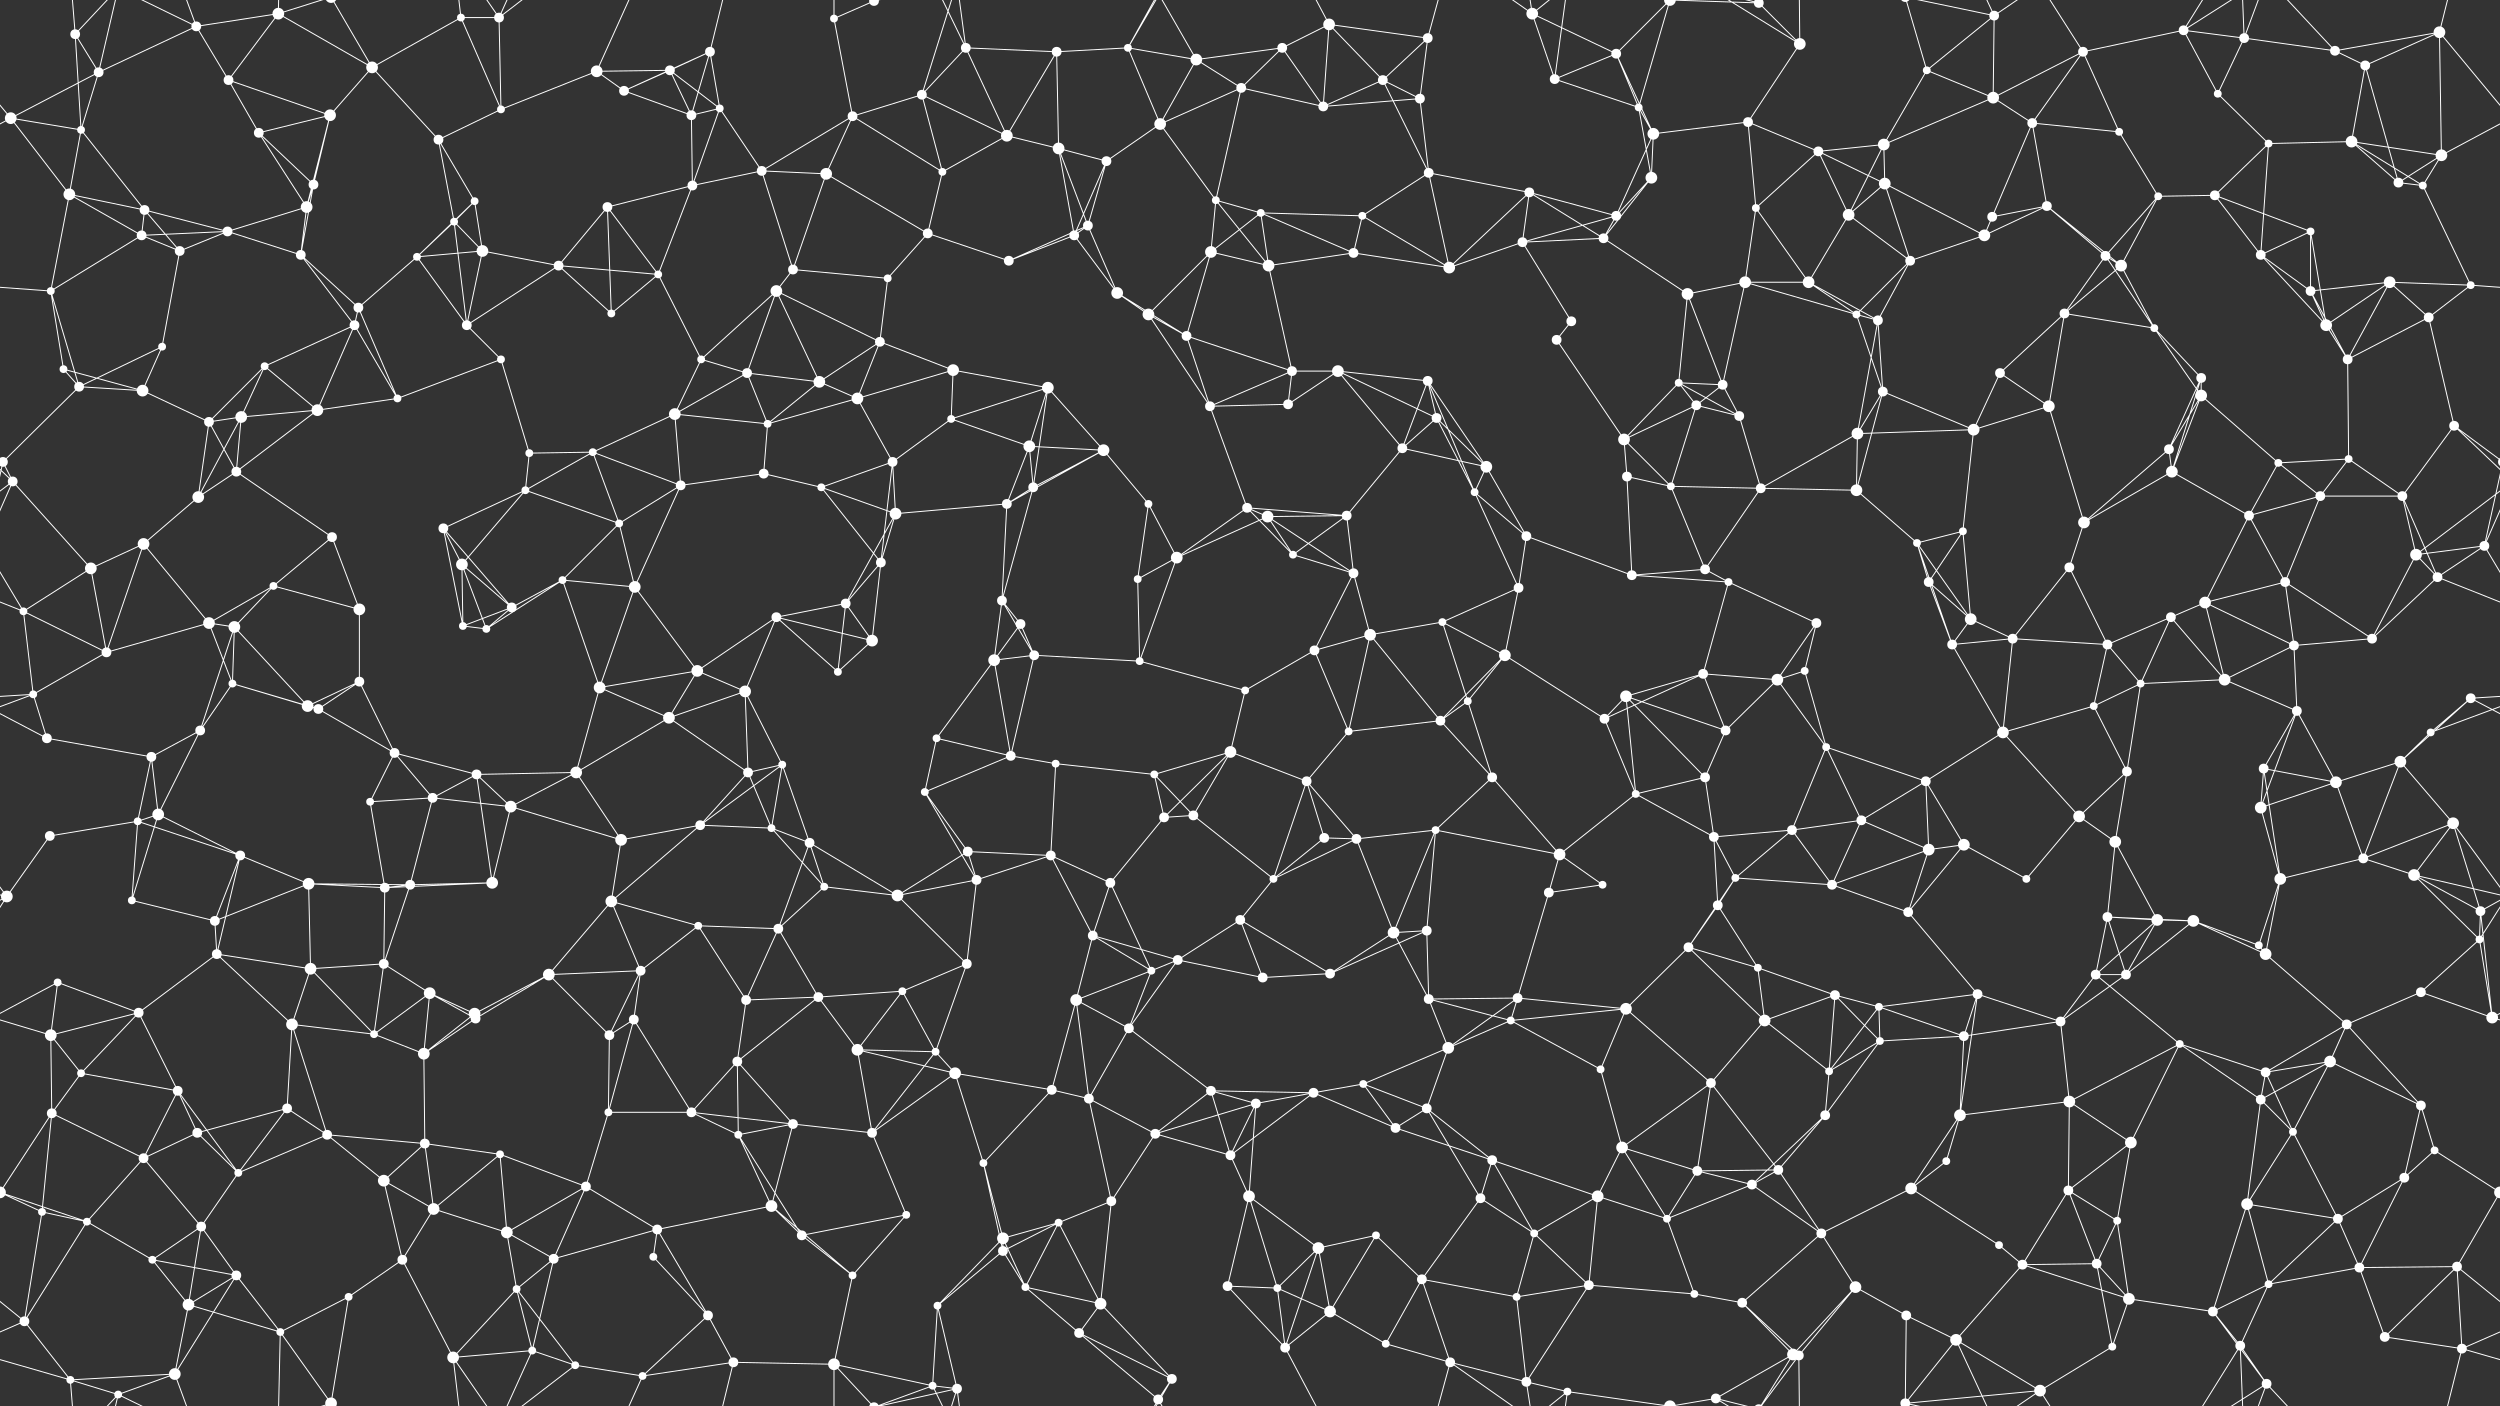 <svg xmlns="http://www.w3.org/2000/svg" width="2560" height="1440" fill="#fff"><rect width="100%" height="100%" fill="#333333" stroke="none"/><circle cx="77" cy="35" r="5"/><circle cx="101" cy="74" r="5"/><circle cx="201" cy="27" r="5"/><circle cx="285" cy="14" r="6"/><circle cx="381" cy="69" r="6"/><circle cx="472" cy="18" r="4"/><circle cx="511" cy="18" r="5"/><circle cx="611" cy="73" r="6"/><circle cx="686" cy="72" r="5"/><circle cx="727" cy="53" r="5"/><circle cx="854" cy="19" r="4"/><circle cx="895" cy="1" r="5"/><circle cx="895" cy="1441" r="5"/><circle cx="989" cy="49" r="5"/><circle cx="1082" cy="53" r="5"/><circle cx="1155" cy="49" r="4"/><circle cx="1225" cy="61" r="6"/><circle cx="1313" cy="49" r="5"/><circle cx="1361" cy="25" r="6"/><circle cx="1462" cy="39" r="5"/><circle cx="1569" cy="14" r="6"/><circle cx="1655" cy="55" r="5"/><circle cx="1710" cy="0" r="6"/><circle cx="1710" cy="1440" r="6"/><circle cx="1801" cy="3" r="5"/><circle cx="1801" cy="1443" r="5"/><circle cx="1843" cy="45" r="6"/><circle cx="1973" cy="72" r="4"/><circle cx="2042" cy="16" r="5"/><circle cx="2133" cy="53" r="5"/><circle cx="2236" cy="31" r="5"/><circle cx="2298" cy="39" r="5"/><circle cx="2391" cy="52" r="5"/><circle cx="2422" cy="67" r="5"/><circle cx="2498" cy="33" r="6"/><circle cx="11" cy="121" r="6"/><circle cx="83" cy="133" r="4"/><circle cx="234" cy="82" r="5"/><circle cx="265" cy="136" r="5"/><circle cx="338" cy="118" r="6"/><circle cx="449" cy="143" r="5"/><circle cx="513" cy="112" r="4"/><circle cx="639" cy="93" r="5"/><circle cx="708" cy="118" r="5"/><circle cx="737" cy="111" r="4"/><circle cx="873" cy="119" r="5"/><circle cx="944" cy="97" r="5"/><circle cx="1031" cy="139" r="6"/><circle cx="1084" cy="152" r="6"/><circle cx="1188" cy="127" r="6"/><circle cx="1271" cy="90" r="5"/><circle cx="1355" cy="109" r="5"/><circle cx="1416" cy="82" r="5"/><circle cx="1454" cy="101" r="5"/><circle cx="1592" cy="81" r="5"/><circle cx="1678" cy="110" r="4"/><circle cx="1693" cy="137" r="6"/><circle cx="1790" cy="125" r="5"/><circle cx="1862" cy="155" r="5"/><circle cx="1929" cy="148" r="6"/><circle cx="2041" cy="100" r="6"/><circle cx="2081" cy="126" r="5"/><circle cx="2170" cy="135" r="4"/><circle cx="2271" cy="96" r="4"/><circle cx="2323" cy="147" r="4"/><circle cx="2408" cy="145" r="6"/><circle cx="2500" cy="159" r="6"/><circle cx="71" cy="199" r="6"/><circle cx="148" cy="215" r="5"/><circle cx="233" cy="237" r="5"/><circle cx="314" cy="212" r="6"/><circle cx="321" cy="189" r="5"/><circle cx="465" cy="227" r="4"/><circle cx="486" cy="206" r="4"/><circle cx="622" cy="212" r="5"/><circle cx="709" cy="190" r="5"/><circle cx="780" cy="175" r="5"/><circle cx="846" cy="178" r="6"/><circle cx="950" cy="239" r="5"/><circle cx="965" cy="176" r="4"/><circle cx="1114" cy="231" r="5"/><circle cx="1133" cy="165" r="5"/><circle cx="1245" cy="205" r="4"/><circle cx="1291" cy="218" r="4"/><circle cx="1395" cy="221" r="4"/><circle cx="1463" cy="177" r="5"/><circle cx="1566" cy="197" r="5"/><circle cx="1655" cy="221" r="5"/><circle cx="1691" cy="182" r="6"/><circle cx="1798" cy="213" r="4"/><circle cx="1893" cy="220" r="6"/><circle cx="1930" cy="188" r="6"/><circle cx="2040" cy="222" r="5"/><circle cx="2096" cy="211" r="5"/><circle cx="2210" cy="201" r="4"/><circle cx="2268" cy="200" r="5"/><circle cx="2366" cy="237" r="4"/><circle cx="2456" cy="187" r="5"/><circle cx="2481" cy="190" r="4"/><circle cx="52" cy="298" r="4"/><circle cx="145" cy="241" r="5"/><circle cx="184" cy="257" r="5"/><circle cx="308" cy="261" r="5"/><circle cx="367" cy="315" r="5"/><circle cx="427" cy="263" r="4"/><circle cx="494" cy="257" r="6"/><circle cx="572" cy="272" r="5"/><circle cx="674" cy="281" r="4"/><circle cx="795" cy="298" r="6"/><circle cx="812" cy="276" r="5"/><circle cx="909" cy="285" r="4"/><circle cx="1033" cy="267" r="5"/><circle cx="1100" cy="241" r="5"/><circle cx="1144" cy="300" r="6"/><circle cx="1240" cy="258" r="6"/><circle cx="1299" cy="272" r="6"/><circle cx="1386" cy="259" r="5"/><circle cx="1484" cy="274" r="6"/><circle cx="1559" cy="248" r="5"/><circle cx="1642" cy="244" r="5"/><circle cx="1728" cy="301" r="6"/><circle cx="1787" cy="289" r="6"/><circle cx="1852" cy="289" r="6"/><circle cx="1956" cy="267" r="5"/><circle cx="2032" cy="241" r="6"/><circle cx="2156" cy="262" r="5"/><circle cx="2172" cy="272" r="6"/><circle cx="2315" cy="261" r="5"/><circle cx="2366" cy="298" r="5"/><circle cx="2447" cy="289" r="6"/><circle cx="2530" cy="292" r="4"/><circle cx="65" cy="378" r="4"/><circle cx="81" cy="396" r="5"/><circle cx="166" cy="355" r="4"/><circle cx="271" cy="375" r="4"/><circle cx="363" cy="333" r="5"/><circle cx="478" cy="333" r="5"/><circle cx="513" cy="368" r="4"/><circle cx="626" cy="321" r="4"/><circle cx="718" cy="368" r="4"/><circle cx="765" cy="382" r="5"/><circle cx="839" cy="391" r="6"/><circle cx="901" cy="350" r="5"/><circle cx="976" cy="379" r="6"/><circle cx="1073" cy="397" r="6"/><circle cx="1176" cy="322" r="6"/><circle cx="1215" cy="344" r="5"/><circle cx="1323" cy="380" r="5"/><circle cx="1370" cy="380" r="6"/><circle cx="1462" cy="390" r="5"/><circle cx="1594" cy="348" r="5"/><circle cx="1609" cy="329" r="5"/><circle cx="1719" cy="392" r="4"/><circle cx="1764" cy="394" r="5"/><circle cx="1901" cy="322" r="4"/><circle cx="1923" cy="328" r="5"/><circle cx="2048" cy="382" r="5"/><circle cx="2114" cy="321" r="5"/><circle cx="2206" cy="336" r="4"/><circle cx="2254" cy="387" r="5"/><circle cx="2382" cy="333" r="6"/><circle cx="2404" cy="368" r="5"/><circle cx="2487" cy="325" r="5"/><circle cx="3" cy="473" r="5"/><circle cx="2563" cy="473" r="5"/><circle cx="146" cy="400" r="6"/><circle cx="214" cy="432" r="5"/><circle cx="247" cy="427" r="6"/><circle cx="325" cy="420" r="6"/><circle cx="407" cy="408" r="4"/><circle cx="542" cy="464" r="4"/><circle cx="607" cy="463" r="4"/><circle cx="691" cy="424" r="6"/><circle cx="786" cy="434" r="4"/><circle cx="878" cy="408" r="6"/><circle cx="914" cy="473" r="5"/><circle cx="974" cy="429" r="4"/><circle cx="1054" cy="457" r="6"/><circle cx="1130" cy="461" r="6"/><circle cx="1239" cy="416" r="5"/><circle cx="1319" cy="414" r="5"/><circle cx="1436" cy="459" r="5"/><circle cx="1471" cy="428" r="5"/><circle cx="1522" cy="478" r="6"/><circle cx="1663" cy="450" r="6"/><circle cx="1737" cy="415" r="5"/><circle cx="1781" cy="426" r="5"/><circle cx="1902" cy="444" r="6"/><circle cx="1928" cy="401" r="5"/><circle cx="2021" cy="440" r="6"/><circle cx="2098" cy="416" r="6"/><circle cx="2221" cy="460" r="5"/><circle cx="2254" cy="405" r="6"/><circle cx="2333" cy="474" r="4"/><circle cx="2405" cy="470" r="4"/><circle cx="2513" cy="436" r="5"/><circle cx="13" cy="493" r="5"/><circle cx="147" cy="557" r="6"/><circle cx="203" cy="509" r="6"/><circle cx="242" cy="483" r="5"/><circle cx="340" cy="550" r="5"/><circle cx="454" cy="541" r="5"/><circle cx="538" cy="502" r="4"/><circle cx="634" cy="536" r="4"/><circle cx="697" cy="497" r="5"/><circle cx="782" cy="485" r="5"/><circle cx="841" cy="499" r="4"/><circle cx="917" cy="526" r="6"/><circle cx="1031" cy="516" r="5"/><circle cx="1058" cy="499" r="5"/><circle cx="1176" cy="516" r="4"/><circle cx="1277" cy="520" r="5"/><circle cx="1298" cy="529" r="6"/><circle cx="1379" cy="528" r="5"/><circle cx="1510" cy="504" r="4"/><circle cx="1563" cy="549" r="5"/><circle cx="1666" cy="488" r="5"/><circle cx="1711" cy="498" r="4"/><circle cx="1803" cy="500" r="5"/><circle cx="1901" cy="502" r="6"/><circle cx="1963" cy="556" r="4"/><circle cx="2010" cy="544" r="4"/><circle cx="2134" cy="535" r="6"/><circle cx="2224" cy="483" r="6"/><circle cx="2303" cy="528" r="5"/><circle cx="2376" cy="508" r="5"/><circle cx="2460" cy="508" r="5"/><circle cx="2544" cy="559" r="5"/><circle cx="24" cy="626" r="4"/><circle cx="93" cy="582" r="6"/><circle cx="214" cy="638" r="6"/><circle cx="280" cy="600" r="4"/><circle cx="368" cy="624" r="6"/><circle cx="473" cy="578" r="6"/><circle cx="524" cy="622" r="5"/><circle cx="576" cy="594" r="4"/><circle cx="650" cy="601" r="6"/><circle cx="795" cy="632" r="5"/><circle cx="866" cy="618" r="5"/><circle cx="902" cy="576" r="5"/><circle cx="1026" cy="615" r="5"/><circle cx="1045" cy="639" r="5"/><circle cx="1165" cy="593" r="4"/><circle cx="1205" cy="571" r="6"/><circle cx="1324" cy="568" r="4"/><circle cx="1386" cy="587" r="5"/><circle cx="1477" cy="637" r="4"/><circle cx="1555" cy="602" r="5"/><circle cx="1671" cy="589" r="5"/><circle cx="1746" cy="583" r="5"/><circle cx="1770" cy="596" r="4"/><circle cx="1860" cy="638" r="5"/><circle cx="1975" cy="596" r="5"/><circle cx="2018" cy="634" r="6"/><circle cx="2119" cy="581" r="5"/><circle cx="2223" cy="632" r="5"/><circle cx="2258" cy="617" r="6"/><circle cx="2340" cy="596" r="5"/><circle cx="2474" cy="568" r="6"/><circle cx="2496" cy="591" r="5"/><circle cx="34" cy="711" r="4"/><circle cx="109" cy="668" r="5"/><circle cx="238" cy="700" r="4"/><circle cx="240" cy="642" r="6"/><circle cx="368" cy="698" r="5"/><circle cx="474" cy="641" r="4"/><circle cx="498" cy="644" r="4"/><circle cx="614" cy="704" r="6"/><circle cx="714" cy="687" r="6"/><circle cx="763" cy="708" r="6"/><circle cx="858" cy="688" r="4"/><circle cx="893" cy="656" r="6"/><circle cx="1018" cy="676" r="6"/><circle cx="1059" cy="671" r="5"/><circle cx="1167" cy="677" r="4"/><circle cx="1275" cy="707" r="4"/><circle cx="1346" cy="666" r="5"/><circle cx="1403" cy="650" r="6"/><circle cx="1503" cy="718" r="4"/><circle cx="1541" cy="671" r="6"/><circle cx="1665" cy="713" r="6"/><circle cx="1744" cy="690" r="5"/><circle cx="1820" cy="696" r="6"/><circle cx="1848" cy="687" r="4"/><circle cx="1999" cy="660" r="5"/><circle cx="2061" cy="654" r="5"/><circle cx="2158" cy="660" r="5"/><circle cx="2192" cy="700" r="4"/><circle cx="2278" cy="696" r="6"/><circle cx="2349" cy="661" r="5"/><circle cx="2429" cy="654" r="5"/><circle cx="2530" cy="715" r="5"/><circle cx="48" cy="756" r="5"/><circle cx="155" cy="775" r="5"/><circle cx="205" cy="748" r="5"/><circle cx="315" cy="723" r="6"/><circle cx="326" cy="726" r="5"/><circle cx="404" cy="771" r="5"/><circle cx="488" cy="793" r="5"/><circle cx="590" cy="791" r="6"/><circle cx="685" cy="735" r="6"/><circle cx="766" cy="791" r="5"/><circle cx="801" cy="783" r="4"/><circle cx="959" cy="756" r="4"/><circle cx="1035" cy="774" r="5"/><circle cx="1081" cy="782" r="4"/><circle cx="1182" cy="793" r="4"/><circle cx="1260" cy="770" r="6"/><circle cx="1338" cy="800" r="5"/><circle cx="1381" cy="749" r="4"/><circle cx="1475" cy="738" r="5"/><circle cx="1528" cy="796" r="5"/><circle cx="1643" cy="736" r="5"/><circle cx="1746" cy="796" r="5"/><circle cx="1767" cy="748" r="5"/><circle cx="1870" cy="765" r="4"/><circle cx="1972" cy="800" r="5"/><circle cx="2051" cy="750" r="6"/><circle cx="2144" cy="723" r="4"/><circle cx="2178" cy="790" r="5"/><circle cx="2318" cy="787" r="5"/><circle cx="2352" cy="728" r="5"/><circle cx="2458" cy="780" r="6"/><circle cx="2489" cy="750" r="4"/><circle cx="51" cy="856" r="5"/><circle cx="141" cy="841" r="4"/><circle cx="162" cy="834" r="6"/><circle cx="246" cy="876" r="5"/><circle cx="379" cy="821" r="4"/><circle cx="443" cy="817" r="5"/><circle cx="523" cy="826" r="6"/><circle cx="636" cy="860" r="6"/><circle cx="717" cy="845" r="5"/><circle cx="790" cy="848" r="4"/><circle cx="829" cy="863" r="5"/><circle cx="947" cy="811" r="4"/><circle cx="991" cy="872" r="5"/><circle cx="1076" cy="876" r="5"/><circle cx="1192" cy="837" r="5"/><circle cx="1222" cy="835" r="5"/><circle cx="1356" cy="858" r="5"/><circle cx="1389" cy="859" r="5"/><circle cx="1470" cy="850" r="4"/><circle cx="1597" cy="875" r="6"/><circle cx="1675" cy="813" r="4"/><circle cx="1755" cy="857" r="5"/><circle cx="1835" cy="850" r="5"/><circle cx="1906" cy="840" r="5"/><circle cx="1975" cy="870" r="6"/><circle cx="2011" cy="865" r="6"/><circle cx="2129" cy="836" r="6"/><circle cx="2166" cy="862" r="6"/><circle cx="2315" cy="827" r="6"/><circle cx="2392" cy="801" r="6"/><circle cx="2420" cy="879" r="5"/><circle cx="2512" cy="843" r="6"/><circle cx="7" cy="918" r="6"/><circle cx="135" cy="922" r="4"/><circle cx="220" cy="943" r="5"/><circle cx="316" cy="905" r="6"/><circle cx="394" cy="909" r="5"/><circle cx="420" cy="906" r="5"/><circle cx="504" cy="904" r="6"/><circle cx="626" cy="923" r="6"/><circle cx="715" cy="948" r="4"/><circle cx="797" cy="951" r="5"/><circle cx="844" cy="908" r="4"/><circle cx="919" cy="917" r="6"/><circle cx="1000" cy="901" r="5"/><circle cx="1119" cy="958" r="5"/><circle cx="1137" cy="904" r="5"/><circle cx="1270" cy="942" r="5"/><circle cx="1304" cy="900" r="4"/><circle cx="1427" cy="955" r="6"/><circle cx="1461" cy="953" r="5"/><circle cx="1586" cy="914" r="5"/><circle cx="1641" cy="906" r="4"/><circle cx="1759" cy="927" r="5"/><circle cx="1777" cy="899" r="4"/><circle cx="1876" cy="906" r="5"/><circle cx="1954" cy="934" r="5"/><circle cx="2075" cy="900" r="4"/><circle cx="2158" cy="939" r="5"/><circle cx="2209" cy="942" r="6"/><circle cx="2246" cy="943" r="6"/><circle cx="2335" cy="900" r="6"/><circle cx="2472" cy="896" r="6"/><circle cx="2540" cy="933" r="5"/><circle cx="59" cy="1006" r="4"/><circle cx="142" cy="1037" r="5"/><circle cx="222" cy="977" r="5"/><circle cx="318" cy="992" r="6"/><circle cx="393" cy="987" r="5"/><circle cx="440" cy="1017" r="6"/><circle cx="486" cy="1038" r="6"/><circle cx="562" cy="998" r="6"/><circle cx="656" cy="994" r="5"/><circle cx="764" cy="1024" r="5"/><circle cx="838" cy="1021" r="5"/><circle cx="924" cy="1015" r="4"/><circle cx="990" cy="987" r="5"/><circle cx="1102" cy="1024" r="6"/><circle cx="1179" cy="994" r="4"/><circle cx="1206" cy="983" r="5"/><circle cx="1293" cy="1001" r="5"/><circle cx="1362" cy="997" r="5"/><circle cx="1463" cy="1023" r="5"/><circle cx="1554" cy="1022" r="5"/><circle cx="1665" cy="1033" r="6"/><circle cx="1729" cy="970" r="5"/><circle cx="1800" cy="991" r="4"/><circle cx="1879" cy="1019" r="5"/><circle cx="1924" cy="1031" r="4"/><circle cx="2025" cy="1018" r="5"/><circle cx="2146" cy="998" r="5"/><circle cx="2177" cy="998" r="5"/><circle cx="2313" cy="968" r="4"/><circle cx="2320" cy="977" r="6"/><circle cx="2479" cy="1016" r="5"/><circle cx="2539" cy="962" r="4"/><circle cx="52" cy="1060" r="6"/><circle cx="83" cy="1099" r="4"/><circle cx="182" cy="1117" r="5"/><circle cx="299" cy="1049" r="6"/><circle cx="383" cy="1059" r="4"/><circle cx="434" cy="1079" r="6"/><circle cx="487" cy="1043" r="5"/><circle cx="624" cy="1060" r="5"/><circle cx="649" cy="1044" r="5"/><circle cx="755" cy="1087" r="5"/><circle cx="878" cy="1075" r="6"/><circle cx="958" cy="1077" r="4"/><circle cx="978" cy="1099" r="6"/><circle cx="1077" cy="1116" r="5"/><circle cx="1156" cy="1053" r="5"/><circle cx="1240" cy="1117" r="5"/><circle cx="1345" cy="1119" r="5"/><circle cx="1396" cy="1110" r="4"/><circle cx="1483" cy="1073" r="6"/><circle cx="1547" cy="1045" r="4"/><circle cx="1639" cy="1095" r="4"/><circle cx="1752" cy="1109" r="5"/><circle cx="1807" cy="1045" r="6"/><circle cx="1873" cy="1097" r="4"/><circle cx="1925" cy="1066" r="4"/><circle cx="2011" cy="1061" r="5"/><circle cx="2110" cy="1046" r="5"/><circle cx="2232" cy="1069" r="4"/><circle cx="2320" cy="1098" r="5"/><circle cx="2386" cy="1087" r="6"/><circle cx="2403" cy="1049" r="5"/><circle cx="2552" cy="1042" r="6"/><circle cx="53" cy="1140" r="5"/><circle cx="147" cy="1186" r="5"/><circle cx="202" cy="1160" r="5"/><circle cx="294" cy="1135" r="5"/><circle cx="335" cy="1162" r="5"/><circle cx="435" cy="1171" r="5"/><circle cx="512" cy="1182" r="4"/><circle cx="623" cy="1139" r="4"/><circle cx="708" cy="1139" r="5"/><circle cx="756" cy="1162" r="4"/><circle cx="812" cy="1151" r="5"/><circle cx="893" cy="1160" r="5"/><circle cx="1007" cy="1191" r="4"/><circle cx="1115" cy="1125" r="5"/><circle cx="1183" cy="1161" r="5"/><circle cx="1260" cy="1183" r="5"/><circle cx="1286" cy="1130" r="5"/><circle cx="1429" cy="1155" r="5"/><circle cx="1461" cy="1135" r="5"/><circle cx="1528" cy="1188" r="5"/><circle cx="1661" cy="1175" r="6"/><circle cx="1738" cy="1199" r="5"/><circle cx="1821" cy="1198" r="5"/><circle cx="1869" cy="1142" r="5"/><circle cx="1993" cy="1189" r="4"/><circle cx="2007" cy="1142" r="6"/><circle cx="2119" cy="1128" r="6"/><circle cx="2182" cy="1170" r="6"/><circle cx="2315" cy="1126" r="5"/><circle cx="2348" cy="1159" r="4"/><circle cx="2479" cy="1132" r="5"/><circle cx="2493" cy="1178" r="4"/><circle cx="43" cy="1241" r="4"/><circle cx="89" cy="1251" r="4"/><circle cx="206" cy="1256" r="5"/><circle cx="244" cy="1201" r="4"/><circle cx="393" cy="1209" r="6"/><circle cx="444" cy="1238" r="6"/><circle cx="519" cy="1262" r="6"/><circle cx="600" cy="1215" r="5"/><circle cx="673" cy="1259" r="5"/><circle cx="790" cy="1235" r="6"/><circle cx="821" cy="1265" r="5"/><circle cx="928" cy="1244" r="4"/><circle cx="1027" cy="1268" r="6"/><circle cx="1084" cy="1252" r="4"/><circle cx="1138" cy="1230" r="5"/><circle cx="1279" cy="1225" r="6"/><circle cx="1350" cy="1278" r="6"/><circle cx="1409" cy="1265" r="4"/><circle cx="1516" cy="1227" r="5"/><circle cx="1571" cy="1263" r="4"/><circle cx="1636" cy="1225" r="6"/><circle cx="1707" cy="1248" r="4"/><circle cx="1794" cy="1213" r="5"/><circle cx="1865" cy="1263" r="5"/><circle cx="1957" cy="1217" r="6"/><circle cx="2047" cy="1275" r="4"/><circle cx="2118" cy="1219" r="5"/><circle cx="2168" cy="1250" r="4"/><circle cx="2301" cy="1233" r="6"/><circle cx="2394" cy="1248" r="5"/><circle cx="2462" cy="1206" r="5"/><circle cx="2560" cy="1221" r="6"/><circle cx="-0" cy="1221" r="6"/><circle cx="25" cy="1353" r="5"/><circle cx="156" cy="1290" r="4"/><circle cx="193" cy="1336" r="6"/><circle cx="242" cy="1306" r="5"/><circle cx="357" cy="1328" r="4"/><circle cx="412" cy="1290" r="5"/><circle cx="529" cy="1320" r="4"/><circle cx="567" cy="1289" r="5"/><circle cx="669" cy="1287" r="4"/><circle cx="725" cy="1347" r="5"/><circle cx="873" cy="1306" r="4"/><circle cx="960" cy="1337" r="4"/><circle cx="1027" cy="1281" r="5"/><circle cx="1050" cy="1318" r="4"/><circle cx="1127" cy="1335" r="6"/><circle cx="1257" cy="1317" r="5"/><circle cx="1308" cy="1319" r="4"/><circle cx="1362" cy="1343" r="6"/><circle cx="1456" cy="1310" r="5"/><circle cx="1553" cy="1328" r="4"/><circle cx="1627" cy="1316" r="5"/><circle cx="1735" cy="1325" r="4"/><circle cx="1784" cy="1334" r="5"/><circle cx="1900" cy="1318" r="6"/><circle cx="1952" cy="1347" r="5"/><circle cx="2071" cy="1295" r="5"/><circle cx="2147" cy="1294" r="5"/><circle cx="2180" cy="1330" r="6"/><circle cx="2266" cy="1343" r="5"/><circle cx="2323" cy="1315" r="4"/><circle cx="2416" cy="1298" r="5"/><circle cx="2516" cy="1297" r="5"/><circle cx="72" cy="1413" r="4"/><circle cx="121" cy="1428" r="4"/><circle cx="179" cy="1407" r="6"/><circle cx="287" cy="1364" r="4"/><circle cx="339" cy="1437" r="6"/><circle cx="339" cy="-3" r="6"/><circle cx="464" cy="1390" r="6"/><circle cx="545" cy="1383" r="4"/><circle cx="589" cy="1398" r="4"/><circle cx="658" cy="1409" r="4"/><circle cx="751" cy="1395" r="5"/><circle cx="854" cy="1397" r="6"/><circle cx="955" cy="1419" r="4"/><circle cx="980" cy="1422" r="5"/><circle cx="1105" cy="1365" r="5"/><circle cx="1186" cy="1433" r="5"/><circle cx="1200" cy="1412" r="5"/><circle cx="1316" cy="1380" r="5"/><circle cx="1419" cy="1376" r="4"/><circle cx="1485" cy="1395" r="5"/><circle cx="1563" cy="1415" r="5"/><circle cx="1605" cy="1425" r="4"/><circle cx="1757" cy="1432" r="5"/><circle cx="1836" cy="1387" r="6"/><circle cx="1842" cy="1388" r="5"/><circle cx="1951" cy="1437" r="5"/><circle cx="1951" cy="-3" r="5"/><circle cx="2003" cy="1372" r="6"/><circle cx="2089" cy="1424" r="6"/><circle cx="2163" cy="1379" r="4"/><circle cx="2294" cy="1378" r="5"/><circle cx="2321" cy="1417" r="5"/><circle cx="2442" cy="1369" r="5"/><circle cx="2521" cy="1381" r="5"/><path stroke="#fff" d="M77 35L101 74M77 35L83 133M77 35L72 -27M77 35L121 -12M77 1475L72 1413M77 1475L121 1428M101 74L201 27M101 74L11 121M101 74L83 133M101 74L121 -12M101 1514L121 1428M201 27L285 14M201 27L234 82M201 27L121 -12M201 27L179 -33M201 1467L121 1428M201 1467L179 1407M285 14L381 69M285 14L234 82M285 14L287 -76M285 14L339 -3M285 1454L287 1364M285 1454L339 1437M381 69L472 18M381 69L338 118M381 69L449 143M381 69L339 -3M381 1509L339 1437M472 18L511 18M472 18L513 112M472 18L464 -50M472 1458L464 1390M511 18L513 112M511 18L464 -50M511 18L545 -57M511 18L589 -42M511 1458L464 1390M511 1458L545 1383M511 1458L589 1398M611 73L686 72M611 73L513 112M611 73L639 93M611 73L658 -31M611 1513L658 1409M686 72L727 53M686 72L639 93M686 72L708 118M686 72L737 111M727 53L639 93M727 53L708 118M727 53L737 111M727 53L751 -45M727 1493L751 1395M854 19L895 1M854 19L873 119M854 19L854 -43M854 1459L854 1397M895 1L854 -43M895 1L955 -21M895 1L980 -18M895 1441L854 1397M895 1441L955 1419M895 1441L980 1422M989 49L1082 53M989 49L944 97M989 49L1031 139M989 49L955 -21M989 49L980 -18M989 1489L955 1419M989 1489L980 1422M1082 53L1155 49M1082 53L1031 139M1082 53L1084 152M1155 49L1225 61M1155 49L1188 127M1155 49L1186 -7M1155 49L1200 -28M1155 1489L1186 1433M1155 1489L1200 1412M1225 61L1313 49M1225 61L1188 127M1225 61L1271 90M1225 61L1186 -7M1225 1501L1186 1433M1313 49L1361 25M1313 49L1271 90M1313 49L1355 109M1361 25L1462 39M1361 25L1355 109M1361 25L1416 82M1361 25L1316 -60M1361 1465L1316 1380M1462 39L1416 82M1462 39L1454 101M1462 39L1485 -45M1462 1479L1485 1395M1569 14L1655 55M1569 14L1592 81M1569 14L1485 -45M1569 14L1563 -25M1569 14L1605 -15M1569 1454L1485 1395M1569 1454L1563 1415M1569 1454L1605 1425M1655 55L1710 0M1655 55L1592 81M1655 55L1678 110M1655 55L1693 137M1710 0L1801 3M1710 0L1678 110M1710 0L1605 -15M1710 0L1757 -8M1710 1440L1605 1425M1710 1440L1757 1432M1801 3L1843 45M1801 3L1757 -8M1801 3L1836 -53M1801 3L1842 -52M1801 1443L1757 1432M1801 1443L1836 1387M1801 1443L1842 1388M1843 45L1790 125M1843 45L1757 -8M1843 45L1842 -52M1843 1485L1757 1432M1843 1485L1842 1388M1973 72L2042 16M1973 72L1929 148M1973 72L2041 100M1973 72L1951 -3M1973 1512L1951 1437M2042 16L2041 100M2042 16L1951 -3M2042 16L2003 -68M2042 16L2089 -16M2042 1456L1951 1437M2042 1456L2003 1372M2042 1456L2089 1424M2133 53L2236 31M2133 53L2041 100M2133 53L2081 126M2133 53L2170 135M2133 53L2089 -16M2133 1493L2089 1424M2236 31L2298 39M2236 31L2271 96M2236 31L2294 -62M2236 31L2321 -23M2236 1471L2294 1378M2236 1471L2321 1417M2298 39L2391 52M2298 39L2271 96M2298 39L2294 -62M2298 39L2321 -23M2298 1479L2294 1378M2298 1479L2321 1417M2391 52L2422 67M2391 52L2498 33M2391 52L2321 -23M2391 1492L2321 1417M2422 67L2498 33M2422 67L2408 145M2422 67L2456 187M2498 33L2571 121M2498 33L2500 159M2498 33L2521 -59M-62 33L11 121M2498 1473L2521 1381M11 121L83 133M11 121L-60 159M11 121L71 199M2571 121L2500 159M83 133L71 199M83 133L148 215M234 82L265 136M234 82L338 118M265 136L338 118M265 136L314 212M265 136L321 189M338 118L314 212M338 118L321 189M449 143L513 112M449 143L465 227M449 143L486 206M639 93L708 118M708 118L737 111M708 118L709 190M737 111L709 190M737 111L780 175M873 119L944 97M873 119L780 175M873 119L846 178M873 119L965 176M944 97L1031 139M944 97L965 176M944 97L980 -18M944 1537L980 1422M1031 139L1084 152M1031 139L965 176M1084 152L1114 231M1084 152L1133 165M1084 152L1100 241M1188 127L1271 90M1188 127L1133 165M1188 127L1245 205M1271 90L1355 109M1271 90L1245 205M1355 109L1416 82M1355 109L1454 101M1416 82L1454 101M1416 82L1463 177M1454 101L1463 177M1592 81L1678 110M1592 81L1605 -15M1592 1521L1605 1425M1678 110L1693 137M1678 110L1691 182M1693 137L1790 125M1693 137L1655 221M1693 137L1691 182M1790 125L1862 155M1790 125L1798 213M1862 155L1929 148M1862 155L1798 213M1862 155L1893 220M1862 155L1930 188M1929 148L2041 100M1929 148L1893 220M1929 148L1930 188M2041 100L2081 126M2081 126L2170 135M2081 126L2040 222M2081 126L2096 211M2170 135L2210 201M2271 96L2323 147M2323 147L2408 145M2323 147L2268 200M2323 147L2315 261M2408 145L2500 159M2408 145L2456 187M2408 145L2481 190M2500 159L2456 187M2500 159L2481 190M71 199L148 215M71 199L52 298M71 199L145 241M148 215L233 237M148 215L145 241M148 215L184 257M233 237L314 212M233 237L145 241M233 237L184 257M233 237L308 261M314 212L321 189M314 212L308 261M321 189L308 261M465 227L486 206M465 227L427 263M465 227L494 257M465 227L478 333M486 206L427 263M486 206L494 257M622 212L709 190M622 212L572 272M622 212L674 281M622 212L626 321M709 190L780 175M709 190L674 281M780 175L846 178M780 175L812 276M846 178L950 239M846 178L812 276M950 239L965 176M950 239L909 285M950 239L1033 267M1114 231L1133 165M1114 231L1033 267M1114 231L1100 241M1114 231L1144 300M1133 165L1100 241M1245 205L1291 218M1245 205L1240 258M1245 205L1299 272M1291 218L1395 221M1291 218L1240 258M1291 218L1299 272M1291 218L1386 259M1395 221L1463 177M1395 221L1386 259M1395 221L1484 274M1463 177L1566 197M1463 177L1484 274M1566 197L1655 221M1566 197L1484 274M1566 197L1559 248M1566 197L1642 244M1655 221L1691 182M1655 221L1559 248M1655 221L1642 244M1691 182L1642 244M1798 213L1787 289M1798 213L1852 289M1893 220L1930 188M1893 220L1852 289M1893 220L1956 267M1930 188L1956 267M1930 188L2032 241M2040 222L2096 211M2040 222L2032 241M2096 211L2032 241M2096 211L2156 262M2096 211L2172 272M2210 201L2268 200M2210 201L2156 262M2210 201L2172 272M2268 200L2366 237M2268 200L2315 261M2366 237L2315 261M2366 237L2366 298M2366 237L2382 333M2456 187L2481 190M2481 190L2530 292M52 298L145 241M52 298L-30 292M52 298L65 378M52 298L81 396M2612 298L2530 292M145 241L184 257M184 257L166 355M308 261L367 315M308 261L363 333M367 315L427 263M367 315L363 333M367 315L407 408M427 263L494 257M427 263L478 333M494 257L572 272M494 257L478 333M572 272L674 281M572 272L478 333M572 272L626 321M674 281L626 321M674 281L718 368M795 298L812 276M795 298L718 368M795 298L765 382M795 298L839 391M795 298L901 350M812 276L909 285M909 285L901 350M1033 267L1100 241M1100 241L1144 300M1144 300L1176 322M1144 300L1215 344M1240 258L1299 272M1240 258L1176 322M1240 258L1215 344M1299 272L1386 259M1299 272L1323 380M1386 259L1484 274M1484 274L1559 248M1559 248L1642 244M1559 248L1609 329M1642 244L1728 301M1728 301L1787 289M1728 301L1719 392M1728 301L1764 394M1787 289L1852 289M1787 289L1764 394M1787 289L1901 322M1852 289L1901 322M1852 289L1923 328M1956 267L2032 241M1956 267L1901 322M1956 267L1923 328M2156 262L2172 272M2156 262L2114 321M2156 262L2206 336M2172 272L2114 321M2172 272L2206 336M2315 261L2366 298M2315 261L2382 333M2366 298L2447 289M2366 298L2382 333M2366 298L2404 368M2447 289L2530 292M2447 289L2382 333M2447 289L2404 368M2447 289L2487 325M2530 292L2487 325M65 378L81 396M65 378L146 400M81 396L166 355M81 396L3 473M81 396L146 400M166 355L146 400M271 375L363 333M271 375L214 432M271 375L247 427M271 375L325 420M363 333L325 420M363 333L407 408M478 333L513 368M513 368L407 408M513 368L542 464M718 368L765 382M718 368L691 424M765 382L839 391M765 382L691 424M765 382L786 434M839 391L901 350M839 391L786 434M839 391L878 408M901 350L976 379M901 350L878 408M976 379L1073 397M976 379L878 408M976 379L974 429M1073 397L974 429M1073 397L1054 457M1073 397L1130 461M1073 397L1058 499M1176 322L1215 344M1176 322L1239 416M1215 344L1323 380M1215 344L1239 416M1323 380L1370 380M1323 380L1239 416M1323 380L1319 414M1370 380L1462 390M1370 380L1319 414M1370 380L1436 459M1370 380L1471 428M1462 390L1436 459M1462 390L1471 428M1462 390L1522 478M1462 390L1510 504M1594 348L1609 329M1594 348L1663 450M1719 392L1764 394M1719 392L1663 450M1719 392L1737 415M1719 392L1781 426M1764 394L1737 415M1764 394L1781 426M1901 322L1923 328M1901 322L1928 401M1923 328L1902 444M1923 328L1928 401M2048 382L2114 321M2048 382L2021 440M2048 382L2098 416M2114 321L2206 336M2114 321L2098 416M2206 336L2254 387M2206 336L2254 405M2254 387L2221 460M2254 387L2254 405M2254 387L2224 483M2382 333L2404 368M2404 368L2487 325M2404 368L2405 470M2487 325L2513 436M3 473L-47 436M3 473L13 493M3 473L-16 559M2563 473L2513 436M2563 473L2544 559M146 400L214 432M214 432L247 427M214 432L203 509M214 432L242 483M247 427L325 420M247 427L203 509M247 427L242 483M325 420L407 408M325 420L242 483M542 464L607 463M542 464L538 502M607 463L691 424M607 463L538 502M607 463L634 536M607 463L697 497M691 424L786 434M691 424L697 497M786 434L878 408M786 434L782 485M878 408L914 473M914 473L974 429M914 473L841 499M914 473L917 526M914 473L902 576M974 429L1054 457M1054 457L1130 461M1054 457L1031 516M1054 457L1058 499M1130 461L1031 516M1130 461L1058 499M1130 461L1176 516M1239 416L1319 414M1239 416L1277 520M1436 459L1471 428M1436 459L1522 478M1436 459L1379 528M1471 428L1522 478M1471 428L1510 504M1522 478L1510 504M1522 478L1563 549M1663 450L1737 415M1663 450L1666 488M1663 450L1711 498M1737 415L1781 426M1737 415L1711 498M1781 426L1803 500M1902 444L1928 401M1902 444L2021 440M1902 444L1803 500M1902 444L1901 502M1928 401L2021 440M1928 401L1901 502M2021 440L2098 416M2021 440L2010 544M2098 416L2134 535M2221 460L2254 405M2221 460L2134 535M2221 460L2224 483M2254 405L2333 474M2254 405L2224 483M2333 474L2405 470M2333 474L2303 528M2333 474L2376 508M2405 470L2376 508M2405 470L2460 508M2513 436L2573 493M2513 436L2460 508M-47 436L13 493M13 493L-16 559M13 493L93 582M13 493L-86 568M2573 493L2544 559M2573 493L2474 568M147 557L203 509M147 557L93 582M147 557L214 638M147 557L109 668M203 509L242 483M242 483L340 550M340 550L280 600M340 550L368 624M454 541L538 502M454 541L473 578M454 541L524 622M454 541L474 641M538 502L634 536M538 502L473 578M634 536L697 497M634 536L576 594M634 536L650 601M697 497L782 485M697 497L650 601M782 485L841 499M841 499L917 526M841 499L902 576M917 526L1031 516M917 526L866 618M917 526L902 576M1031 516L1058 499M1031 516L1026 615M1058 499L1026 615M1176 516L1165 593M1176 516L1205 571M1277 520L1298 529M1277 520L1379 528M1277 520L1205 571M1277 520L1324 568M1298 529L1379 528M1298 529L1205 571M1298 529L1324 568M1298 529L1386 587M1379 528L1324 568M1379 528L1386 587M1510 504L1563 549M1510 504L1555 602M1563 549L1555 602M1563 549L1671 589M1666 488L1711 498M1666 488L1671 589M1711 498L1803 500M1711 498L1746 583M1803 500L1901 502M1803 500L1746 583M1901 502L1963 556M1963 556L2010 544M1963 556L1975 596M1963 556L2018 634M1963 556L1999 660M2010 544L1975 596M2010 544L2018 634M2134 535L2224 483M2134 535L2119 581M2224 483L2303 528M2303 528L2376 508M2303 528L2258 617M2303 528L2340 596M2376 508L2460 508M2376 508L2340 596M2460 508L2474 568M2460 508L2496 591M2544 559L2584 626M2544 559L2474 568M2544 559L2496 591M-16 559L24 626M24 626L93 582M24 626L-64 591M24 626L34 711M24 626L109 668M2584 626L2496 591M93 582L109 668M214 638L280 600M214 638L109 668M214 638L238 700M214 638L240 642M280 600L368 624M280 600L240 642M368 624L368 698M473 578L524 622M473 578L474 641M473 578L498 644M524 622L576 594M524 622L474 641M524 622L498 644M576 594L650 601M576 594L498 644M576 594L614 704M650 601L614 704M650 601L714 687M795 632L866 618M795 632L714 687M795 632L763 708M795 632L858 688M795 632L893 656M866 618L902 576M866 618L858 688M866 618L893 656M902 576L893 656M1026 615L1045 639M1026 615L1018 676M1026 615L1059 671M1045 639L1018 676M1045 639L1059 671M1165 593L1205 571M1165 593L1167 677M1205 571L1167 677M1324 568L1386 587M1386 587L1346 666M1386 587L1403 650M1477 637L1555 602M1477 637L1403 650M1477 637L1503 718M1477 637L1541 671M1555 602L1541 671M1671 589L1746 583M1671 589L1770 596M1746 583L1770 596M1770 596L1860 638M1770 596L1744 690M1860 638L1820 696M1860 638L1848 687M1975 596L2018 634M1975 596L1999 660M2018 634L1999 660M2018 634L2061 654M2119 581L2061 654M2119 581L2158 660M2223 632L2258 617M2223 632L2158 660M2223 632L2192 700M2223 632L2278 696M2258 617L2340 596M2258 617L2278 696M2258 617L2349 661M2340 596L2349 661M2340 596L2429 654M2474 568L2496 591M2474 568L2429 654M2496 591L2429 654M34 711L109 668M34 711L-30 715M34 711L48 756M34 711L-71 750M2594 711L2530 715M2594 711L2489 750M238 700L240 642M238 700L205 748M238 700L315 723M238 700L326 726M240 642L205 748M240 642L315 723M368 698L315 723M368 698L326 726M368 698L404 771M474 641L498 644M614 704L714 687M614 704L590 791M614 704L685 735M714 687L763 708M714 687L685 735M763 708L685 735M763 708L766 791M763 708L801 783M858 688L893 656M1018 676L1059 671M1018 676L959 756M1018 676L1035 774M1059 671L1167 677M1059 671L1035 774M1167 677L1275 707M1275 707L1346 666M1275 707L1260 770M1346 666L1403 650M1346 666L1381 749M1403 650L1381 749M1403 650L1475 738M1503 718L1541 671M1503 718L1475 738M1503 718L1528 796M1541 671L1475 738M1541 671L1643 736M1665 713L1744 690M1665 713L1643 736M1665 713L1746 796M1665 713L1767 748M1665 713L1675 813M1744 690L1820 696M1744 690L1643 736M1744 690L1767 748M1820 696L1848 687M1820 696L1767 748M1820 696L1870 765M1848 687L1870 765M1999 660L2061 654M1999 660L2051 750M2061 654L2158 660M2061 654L2051 750M2158 660L2192 700M2158 660L2144 723M2192 700L2278 696M2192 700L2144 723M2192 700L2178 790M2278 696L2349 661M2278 696L2352 728M2349 661L2429 654M2349 661L2352 728M2530 715L2608 756M2530 715L2458 780M2530 715L2489 750M-30 715L48 756M48 756L155 775M155 775L205 748M155 775L141 841M155 775L162 834M205 748L162 834M315 723L326 726M326 726L404 771M404 771L488 793M404 771L379 821M404 771L443 817M488 793L590 791M488 793L443 817M488 793L523 826M488 793L504 904M590 791L685 735M590 791L523 826M590 791L636 860M685 735L766 791M766 791L801 783M766 791L717 845M766 791L790 848M801 783L717 845M801 783L790 848M801 783L829 863M959 756L1035 774M959 756L947 811M1035 774L1081 782M1035 774L947 811M1081 782L1182 793M1081 782L1076 876M1182 793L1260 770M1182 793L1192 837M1182 793L1222 835M1260 770L1338 800M1260 770L1192 837M1260 770L1222 835M1338 800L1381 749M1338 800L1356 858M1338 800L1389 859M1338 800L1304 900M1381 749L1475 738M1475 738L1528 796M1528 796L1470 850M1528 796L1597 875M1643 736L1675 813M1746 796L1767 748M1746 796L1675 813M1746 796L1755 857M1870 765L1972 800M1870 765L1835 850M1870 765L1906 840M1972 800L2051 750M1972 800L1906 840M1972 800L1975 870M1972 800L2011 865M2051 750L2144 723M2051 750L2129 836M2144 723L2178 790M2178 790L2129 836M2178 790L2166 862M2318 787L2352 728M2318 787L2315 827M2318 787L2392 801M2318 787L2335 900M2352 728L2315 827M2352 728L2392 801M2458 780L2489 750M2458 780L2392 801M2458 780L2420 879M2458 780L2512 843M51 856L141 841M51 856L7 918M141 841L162 834M141 841L246 876M141 841L135 922M162 834L246 876M162 834L135 922M246 876L220 943M246 876L316 905M246 876L222 977M379 821L443 817M379 821L394 909M443 817L523 826M443 817L420 906M523 826L636 860M523 826L504 904M636 860L717 845M636 860L626 923M717 845L790 848M717 845L626 923M790 848L829 863M790 848L844 908M829 863L797 951M829 863L844 908M829 863L919 917M947 811L991 872M947 811L1000 901M991 872L1076 876M991 872L919 917M991 872L1000 901M1076 876L1000 901M1076 876L1119 958M1076 876L1137 904M1192 837L1222 835M1192 837L1137 904M1222 835L1304 900M1356 858L1389 859M1356 858L1304 900M1389 859L1470 850M1389 859L1304 900M1389 859L1427 955M1470 850L1597 875M1470 850L1427 955M1470 850L1461 953M1597 875L1675 813M1597 875L1586 914M1597 875L1641 906M1675 813L1755 857M1755 857L1835 850M1755 857L1759 927M1755 857L1777 899M1835 850L1906 840M1835 850L1777 899M1835 850L1876 906M1906 840L1975 870M1906 840L1876 906M1975 870L2011 865M1975 870L1876 906M1975 870L1954 934M2011 865L1954 934M2011 865L2075 900M2129 836L2166 862M2129 836L2075 900M2166 862L2158 939M2166 862L2209 942M2315 827L2392 801M2315 827L2335 900M2392 801L2420 879M2420 879L2512 843M2420 879L2335 900M2420 879L2472 896M2512 843L2567 918M2512 843L2472 896M2512 843L2540 933M-48 843L7 918M7 918L-88 896M7 918L-20 933M7 918L-21 962M2567 918L2472 896M2567 918L2540 933M2567 918L2539 962M135 922L220 943M220 943L316 905M220 943L222 977M316 905L394 909M316 905L420 906M316 905L318 992M394 909L420 906M394 909L504 904M394 909L393 987M420 906L504 904M420 906L393 987M626 923L715 948M626 923L562 998M626 923L656 994M715 948L797 951M715 948L656 994M715 948L764 1024M797 951L844 908M797 951L764 1024M797 951L838 1021M844 908L919 917M919 917L1000 901M919 917L990 987M1000 901L990 987M1119 958L1137 904M1119 958L1102 1024M1119 958L1179 994M1119 958L1206 983M1137 904L1179 994M1270 942L1304 900M1270 942L1206 983M1270 942L1293 1001M1270 942L1362 997M1427 955L1461 953M1427 955L1362 997M1427 955L1463 1023M1461 953L1362 997M1461 953L1463 1023M1586 914L1641 906M1586 914L1554 1022M1759 927L1777 899M1759 927L1729 970M1759 927L1800 991M1777 899L1876 906M1777 899L1729 970M1876 906L1954 934M1954 934L2025 1018M2158 939L2209 942M2158 939L2246 943M2158 939L2146 998M2158 939L2177 998M2209 942L2246 943M2209 942L2146 998M2209 942L2177 998M2246 943L2177 998M2246 943L2313 968M2246 943L2320 977M2335 900L2313 968M2335 900L2320 977M2472 896L2540 933M2472 896L2539 962M2540 933L2539 962M2540 933L2552 1042M59 1006L142 1037M59 1006L52 1060M59 1006L-8 1042M2619 1006L2552 1042M142 1037L222 977M142 1037L52 1060M142 1037L83 1099M142 1037L182 1117M222 977L318 992M222 977L299 1049M318 992L393 987M318 992L299 1049M318 992L383 1059M393 987L440 1017M393 987L383 1059M440 1017L486 1038M440 1017L383 1059M440 1017L434 1079M440 1017L487 1043M486 1038L562 998M486 1038L434 1079M486 1038L487 1043M562 998L656 994M562 998L487 1043M562 998L624 1060M656 994L624 1060M656 994L649 1044M764 1024L838 1021M764 1024L755 1087M838 1021L924 1015M838 1021L755 1087M838 1021L878 1075M924 1015L990 987M924 1015L878 1075M924 1015L958 1077M990 987L958 1077M1102 1024L1179 994M1102 1024L1077 1116M1102 1024L1156 1053M1102 1024L1115 1125M1179 994L1206 983M1179 994L1156 1053M1206 983L1293 1001M1206 983L1156 1053M1293 1001L1362 997M1463 1023L1554 1022M1463 1023L1483 1073M1463 1023L1547 1045M1554 1022L1665 1033M1554 1022L1483 1073M1554 1022L1547 1045M1665 1033L1729 970M1665 1033L1547 1045M1665 1033L1639 1095M1665 1033L1752 1109M1729 970L1800 991M1729 970L1807 1045M1800 991L1879 1019M1800 991L1807 1045M1879 1019L1924 1031M1879 1019L1807 1045M1879 1019L1873 1097M1879 1019L1925 1066M1924 1031L2025 1018M1924 1031L1873 1097M1924 1031L1925 1066M1924 1031L2011 1061M2025 1018L2011 1061M2025 1018L2110 1046M2025 1018L2007 1142M2146 998L2177 998M2146 998L2110 1046M2146 998L2232 1069M2177 998L2110 1046M2313 968L2320 977M2320 977L2403 1049M2479 1016L2539 962M2479 1016L2403 1049M2479 1016L2552 1042M2539 962L2552 1042M52 1060L83 1099M52 1060L-8 1042M52 1060L53 1140M2612 1060L2552 1042M83 1099L182 1117M83 1099L53 1140M182 1117L147 1186M182 1117L202 1160M182 1117L244 1201M299 1049L383 1059M299 1049L294 1135M299 1049L335 1162M383 1059L434 1079M434 1079L487 1043M434 1079L435 1171M624 1060L649 1044M624 1060L623 1139M649 1044L623 1139M649 1044L708 1139M755 1087L708 1139M755 1087L756 1162M755 1087L812 1151M878 1075L958 1077M878 1075L978 1099M878 1075L893 1160M958 1077L978 1099M958 1077L893 1160M978 1099L1077 1116M978 1099L893 1160M978 1099L1007 1191M1077 1116L1007 1191M1077 1116L1115 1125M1156 1053L1240 1117M1156 1053L1115 1125M1240 1117L1345 1119M1240 1117L1183 1161M1240 1117L1260 1183M1240 1117L1286 1130M1345 1119L1396 1110M1345 1119L1260 1183M1345 1119L1286 1130M1345 1119L1429 1155M1396 1110L1483 1073M1396 1110L1429 1155M1396 1110L1461 1135M1483 1073L1547 1045M1483 1073L1461 1135M1547 1045L1639 1095M1639 1095L1661 1175M1752 1109L1807 1045M1752 1109L1661 1175M1752 1109L1738 1199M1752 1109L1821 1198M1807 1045L1873 1097M1873 1097L1925 1066M1873 1097L1869 1142M1925 1066L2011 1061M1925 1066L1869 1142M2011 1061L2110 1046M2011 1061L2007 1142M2110 1046L2119 1128M2232 1069L2320 1098M2232 1069L2119 1128M2232 1069L2182 1170M2232 1069L2315 1126M2320 1098L2386 1087M2320 1098L2403 1049M2320 1098L2315 1126M2320 1098L2348 1159M2386 1087L2403 1049M2386 1087L2315 1126M2386 1087L2348 1159M2386 1087L2479 1132M2403 1049L2479 1132M53 1140L147 1186M53 1140L43 1241M53 1140L-0 1221M2613 1140L2560 1221M147 1186L202 1160M147 1186L89 1251M147 1186L206 1256M202 1160L294 1135M202 1160L244 1201M294 1135L335 1162M294 1135L244 1201M335 1162L435 1171M335 1162L244 1201M335 1162L393 1209M435 1171L512 1182M435 1171L393 1209M435 1171L444 1238M512 1182L444 1238M512 1182L519 1262M512 1182L600 1215M623 1139L708 1139M623 1139L600 1215M708 1139L756 1162M708 1139L812 1151M756 1162L812 1151M756 1162L790 1235M756 1162L821 1265M812 1151L893 1160M812 1151L790 1235M893 1160L928 1244M1007 1191L1027 1268M1007 1191L1027 1281M1115 1125L1183 1161M1115 1125L1138 1230M1183 1161L1260 1183M1183 1161L1286 1130M1183 1161L1138 1230M1260 1183L1286 1130M1260 1183L1279 1225M1286 1130L1279 1225M1429 1155L1461 1135M1429 1155L1528 1188M1461 1135L1528 1188M1461 1135L1516 1227M1528 1188L1516 1227M1528 1188L1571 1263M1528 1188L1636 1225M1661 1175L1738 1199M1661 1175L1636 1225M1661 1175L1707 1248M1738 1199L1821 1198M1738 1199L1707 1248M1738 1199L1794 1213M1821 1198L1869 1142M1821 1198L1794 1213M1821 1198L1865 1263M1869 1142L1794 1213M1993 1189L2007 1142M1993 1189L1957 1217M2007 1142L2119 1128M2007 1142L1957 1217M2119 1128L2182 1170M2119 1128L2118 1219M2182 1170L2118 1219M2182 1170L2168 1250M2315 1126L2348 1159M2315 1126L2301 1233M2348 1159L2301 1233M2348 1159L2394 1248M2479 1132L2493 1178M2479 1132L2462 1206M2493 1178L2462 1206M2493 1178L2560 1221M43 1241L89 1251M43 1241L-0 1221M43 1241L25 1353M2603 1241L2560 1221M89 1251L-0 1221M89 1251L25 1353M89 1251L156 1290M2649 1251L2560 1221M206 1256L244 1201M206 1256L156 1290M206 1256L193 1336M206 1256L242 1306M393 1209L444 1238M393 1209L412 1290M444 1238L519 1262M444 1238L412 1290M519 1262L600 1215M519 1262L529 1320M519 1262L567 1289M600 1215L673 1259M600 1215L567 1289M673 1259L790 1235M673 1259L567 1289M673 1259L669 1287M673 1259L725 1347M790 1235L821 1265M790 1235L873 1306M821 1265L928 1244M821 1265L873 1306M928 1244L873 1306M1027 1268L1084 1252M1027 1268L960 1337M1027 1268L1027 1281M1027 1268L1050 1318M1084 1252L1138 1230M1084 1252L1027 1281M1084 1252L1050 1318M1084 1252L1127 1335M1138 1230L1127 1335M1279 1225L1350 1278M1279 1225L1257 1317M1279 1225L1308 1319M1350 1278L1409 1265M1350 1278L1308 1319M1350 1278L1362 1343M1350 1278L1316 1380M1409 1265L1362 1343M1409 1265L1456 1310M1516 1227L1571 1263M1516 1227L1456 1310M1571 1263L1636 1225M1571 1263L1553 1328M1571 1263L1627 1316M1636 1225L1707 1248M1636 1225L1627 1316M1707 1248L1794 1213M1707 1248L1735 1325M1794 1213L1865 1263M1865 1263L1957 1217M1865 1263L1784 1334M1865 1263L1900 1318M1957 1217L2047 1275M2047 1275L2071 1295M2118 1219L2168 1250M2118 1219L2071 1295M2118 1219L2147 1294M2168 1250L2147 1294M2168 1250L2180 1330M2301 1233L2394 1248M2301 1233L2266 1343M2301 1233L2323 1315M2394 1248L2462 1206M2394 1248L2323 1315M2394 1248L2416 1298M2462 1206L2416 1298M2560 1221L2516 1297M25 1353L-44 1297M25 1353L72 1413M25 1353L-39 1381M2585 1353L2516 1297M2585 1353L2521 1381M156 1290L193 1336M156 1290L242 1306M193 1336L242 1306M193 1336L179 1407M193 1336L287 1364M242 1306L179 1407M242 1306L287 1364M357 1328L412 1290M357 1328L287 1364M357 1328L339 1437M412 1290L464 1390M529 1320L567 1289M529 1320L464 1390M529 1320L545 1383M529 1320L589 1398M567 1289L545 1383M669 1287L725 1347M725 1347L658 1409M725 1347L751 1395M873 1306L854 1397M960 1337L1027 1281M960 1337L955 1419M960 1337L980 1422M1027 1281L1050 1318M1050 1318L1127 1335M1050 1318L1105 1365M1127 1335L1105 1365M1127 1335L1200 1412M1257 1317L1308 1319M1257 1317L1316 1380M1308 1319L1362 1343M1308 1319L1316 1380M1362 1343L1316 1380M1362 1343L1419 1376M1456 1310L1553 1328M1456 1310L1419 1376M1456 1310L1485 1395M1553 1328L1627 1316M1553 1328L1563 1415M1627 1316L1735 1325M1627 1316L1563 1415M1735 1325L1784 1334M1784 1334L1836 1387M1784 1334L1842 1388M1900 1318L1952 1347M1900 1318L1836 1387M1900 1318L1842 1388M1952 1347L1951 1437M1952 1347L2003 1372M2071 1295L2147 1294M2071 1295L2180 1330M2071 1295L2003 1372M2147 1294L2180 1330M2147 1294L2163 1379M2180 1330L2266 1343M2180 1330L2163 1379M2266 1343L2323 1315M2266 1343L2294 1378M2266 1343L2321 1417M2323 1315L2416 1298M2323 1315L2294 1378M2416 1298L2516 1297M2416 1298L2442 1369M2516 1297L2442 1369M2516 1297L2521 1381M72 1413L121 1428M72 1413L179 1407M72 1413L-39 1381M2632 1413L2521 1381M121 1428L179 1407M287 1364L339 1437M464 1390L545 1383M545 1383L589 1398M589 1398L658 1409M658 1409L751 1395M751 1395L854 1397M854 1397L955 1419M955 1419L980 1422M1105 1365L1186 1433M1105 1365L1200 1412M1186 1433L1200 1412M1419 1376L1485 1395M1485 1395L1563 1415M1563 1415L1605 1425M1757 1432L1836 1387M1836 1387L1842 1388M1951 1437L2003 1372M1951 1437L2089 1424M2003 1372L2089 1424M2089 1424L2163 1379M2294 1378L2321 1417M2442 1369L2521 1381"/></svg>